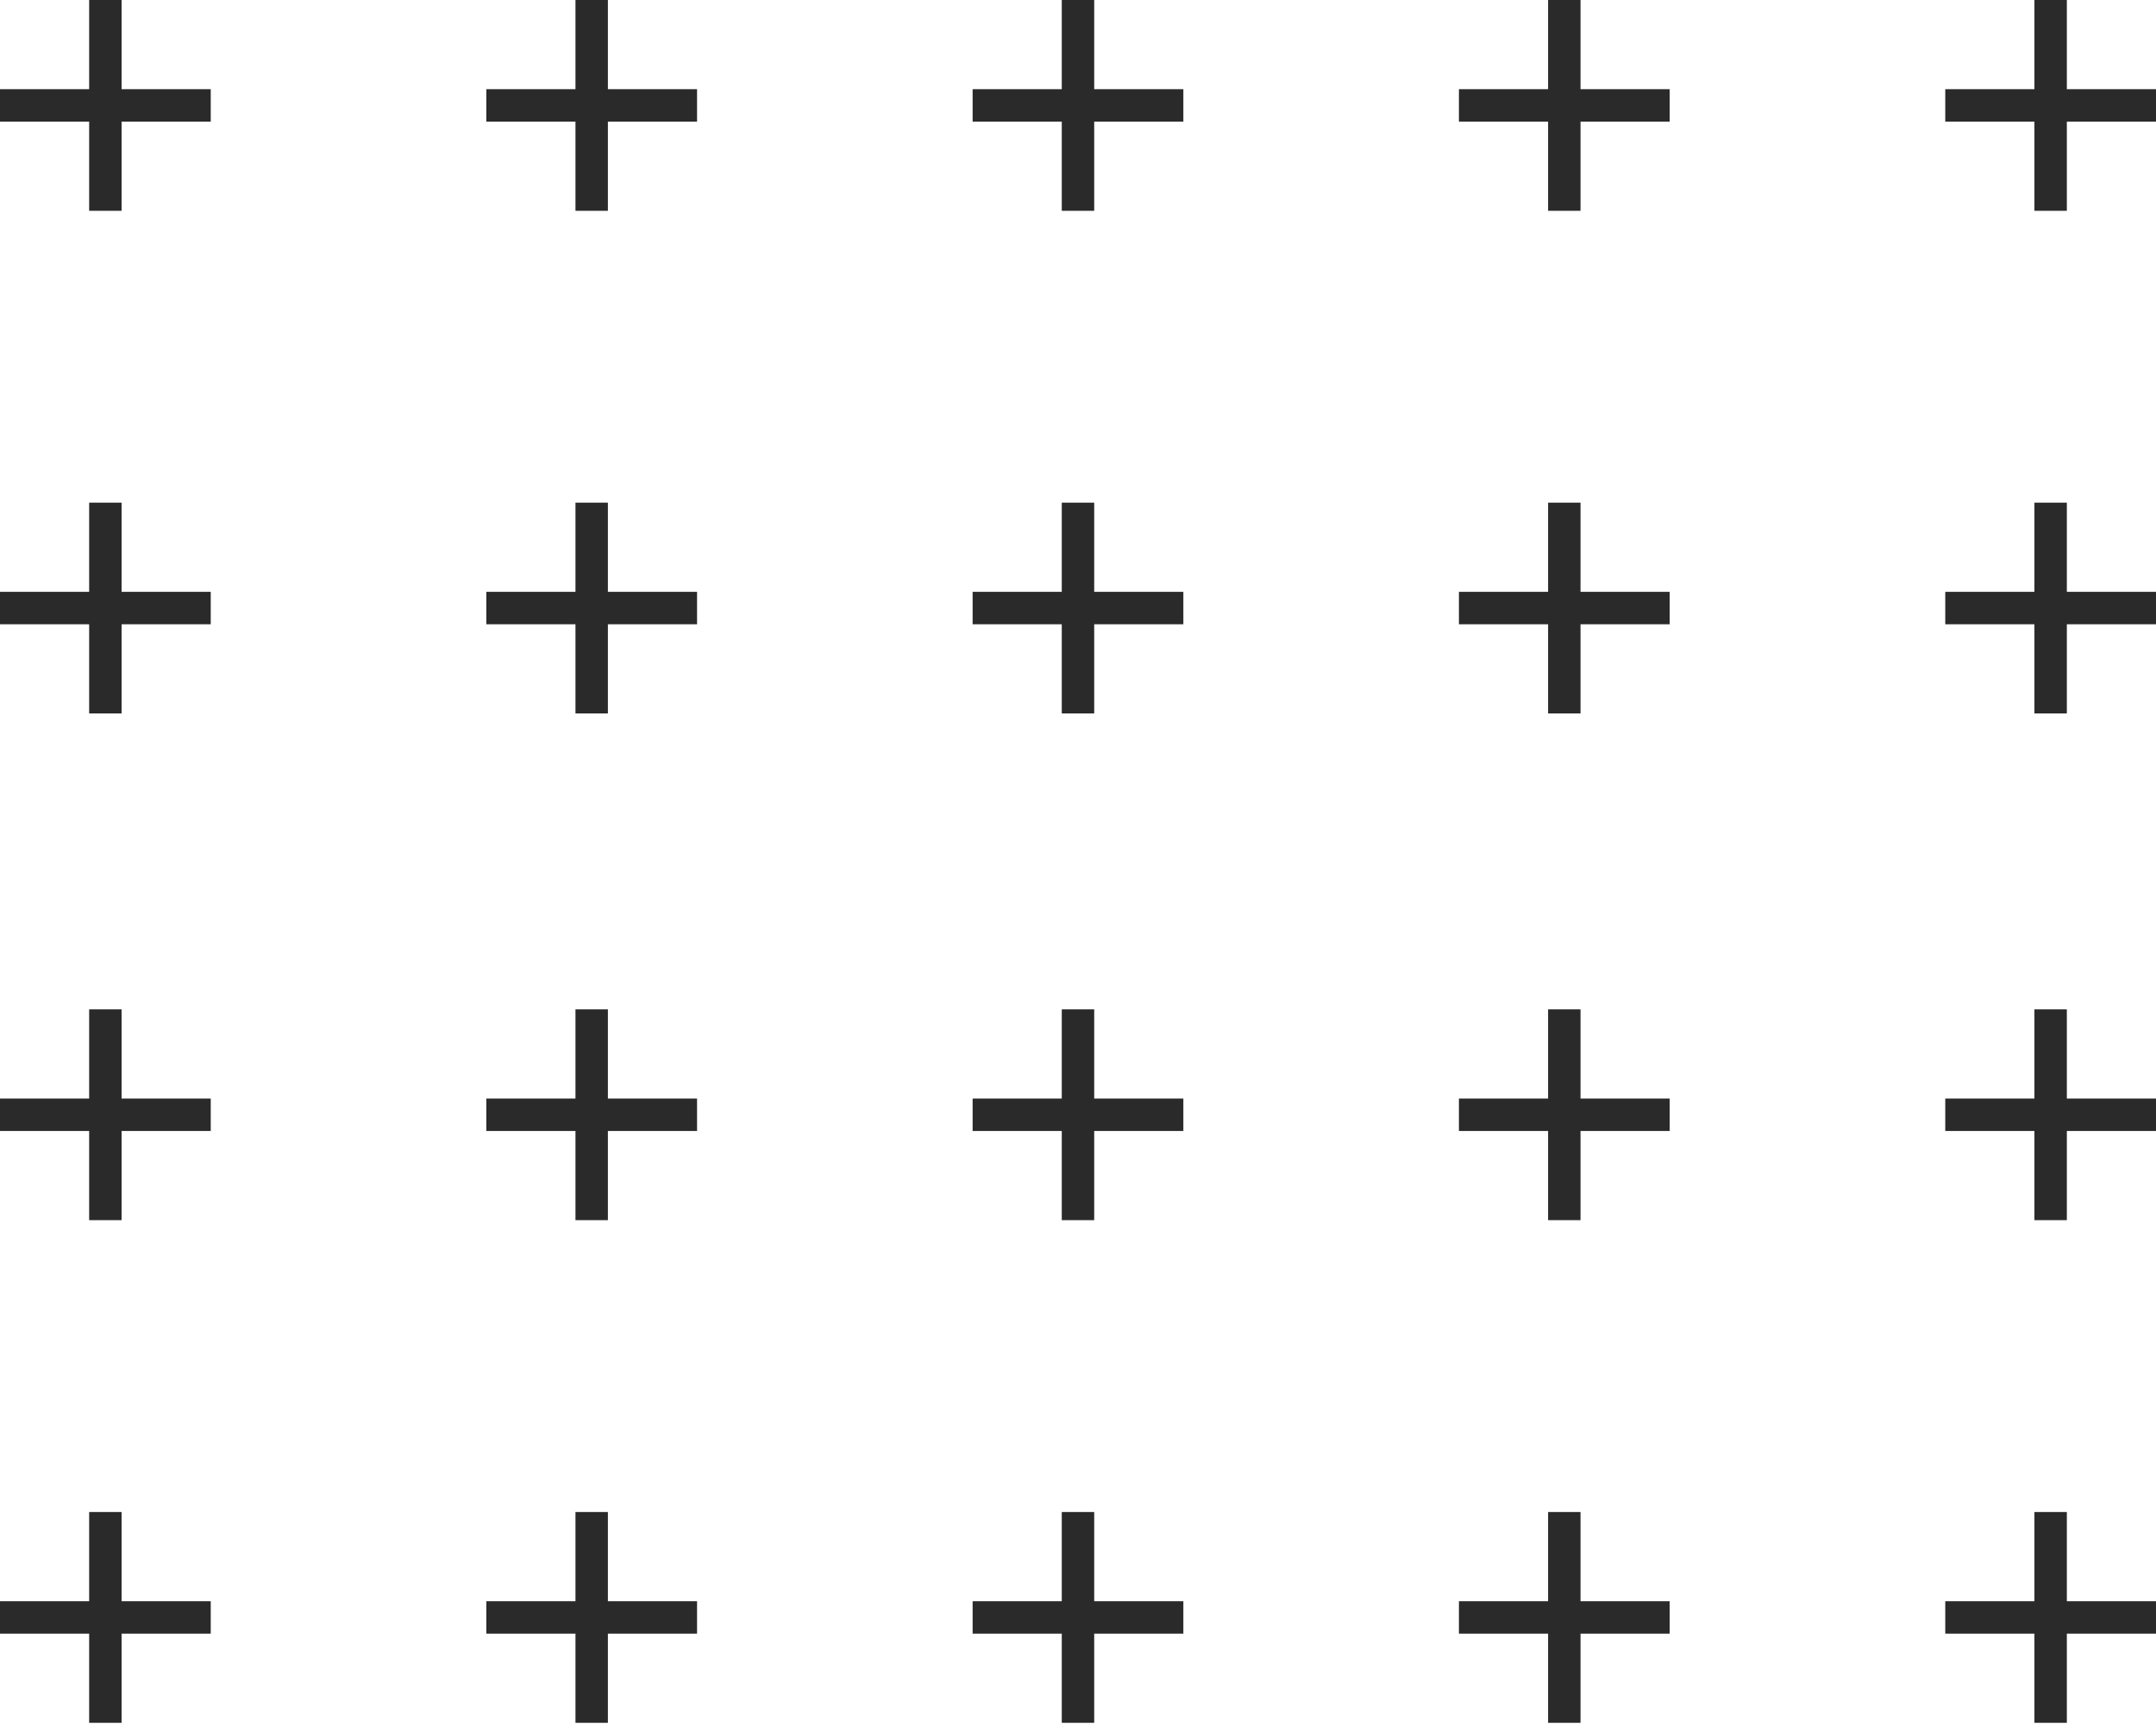 <svg width="163" height="131" viewBox="0 0 163 131" fill="none" xmlns="http://www.w3.org/2000/svg">
<path d="M15.932 45.959H0M7.966 53.925V37.992V53.925Z" stroke="#2A2A2A" stroke-width="2.451" stroke-miterlimit="10"/>
<path d="M15.932 7.966H0M7.966 15.933V0V15.933Z" stroke="#2A2A2A" stroke-width="2.451" stroke-miterlimit="10"/>
<path d="M52.699 45.959H36.767M44.733 53.925V37.992V53.925Z" stroke="#2A2A2A" stroke-width="2.451" stroke-miterlimit="10"/>
<path d="M52.699 7.966H36.767M44.733 15.933V0V15.933Z" stroke="#2A2A2A" stroke-width="2.451" stroke-miterlimit="10"/>
<path d="M89.465 45.959H73.533M81.499 53.925V37.992V53.925Z" stroke="#2A2A2A" stroke-width="2.451" stroke-miterlimit="10"/>
<path d="M89.465 7.966H73.533M81.499 15.933V0V15.933Z" stroke="#2A2A2A" stroke-width="2.451" stroke-miterlimit="10"/>
<path d="M126.232 45.959H110.3M118.266 53.925V37.992V53.925Z" stroke="#2A2A2A" stroke-width="2.451" stroke-miterlimit="10"/>
<path d="M126.232 7.966H110.3M118.266 15.933V0V15.933Z" stroke="#2A2A2A" stroke-width="2.451" stroke-miterlimit="10"/>
<path d="M163 45.959H147.068M155.034 53.925V37.992V53.925Z" stroke="#2A2A2A" stroke-width="2.451" stroke-miterlimit="10"/>
<path d="M163 7.966H147.068M155.034 15.933V0V15.933Z" stroke="#2A2A2A" stroke-width="2.451" stroke-miterlimit="10"/>
<path d="M15.932 122.251H0M7.966 130.217V114.284V130.217Z" stroke="#2A2A2A" stroke-width="2.451" stroke-miterlimit="10"/>
<path d="M15.932 84.258H0M7.966 92.224V76.292V92.224Z" stroke="#2A2A2A" stroke-width="2.451" stroke-miterlimit="10"/>
<path d="M52.699 122.251H36.767M44.733 130.217V114.284V130.217Z" stroke="#2A2A2A" stroke-width="2.451" stroke-miterlimit="10"/>
<path d="M52.699 84.258H36.767M44.733 92.224V76.292V92.224Z" stroke="#2A2A2A" stroke-width="2.451" stroke-miterlimit="10"/>
<path d="M89.465 122.251H73.533M81.499 130.217V114.284V130.217Z" stroke="#2A2A2A" stroke-width="2.451" stroke-miterlimit="10"/>
<path d="M89.465 84.258H73.533M81.499 92.224V76.292V92.224Z" stroke="#2A2A2A" stroke-width="2.451" stroke-miterlimit="10"/>
<path d="M126.232 122.251H110.3M118.266 130.217V114.284V130.217Z" stroke="#2A2A2A" stroke-width="2.451" stroke-miterlimit="10"/>
<path d="M126.232 84.258H110.3M118.266 92.224V76.292V92.224Z" stroke="#2A2A2A" stroke-width="2.451" stroke-miterlimit="10"/>
<path d="M163 122.251H147.068M155.034 130.217V114.284V130.217Z" stroke="#2A2A2A" stroke-width="2.451" stroke-miterlimit="10"/>
<path d="M163 84.258H147.068M155.034 92.224V76.292V92.224Z" stroke="#2A2A2A" stroke-width="2.451" stroke-miterlimit="10"/>
</svg>
